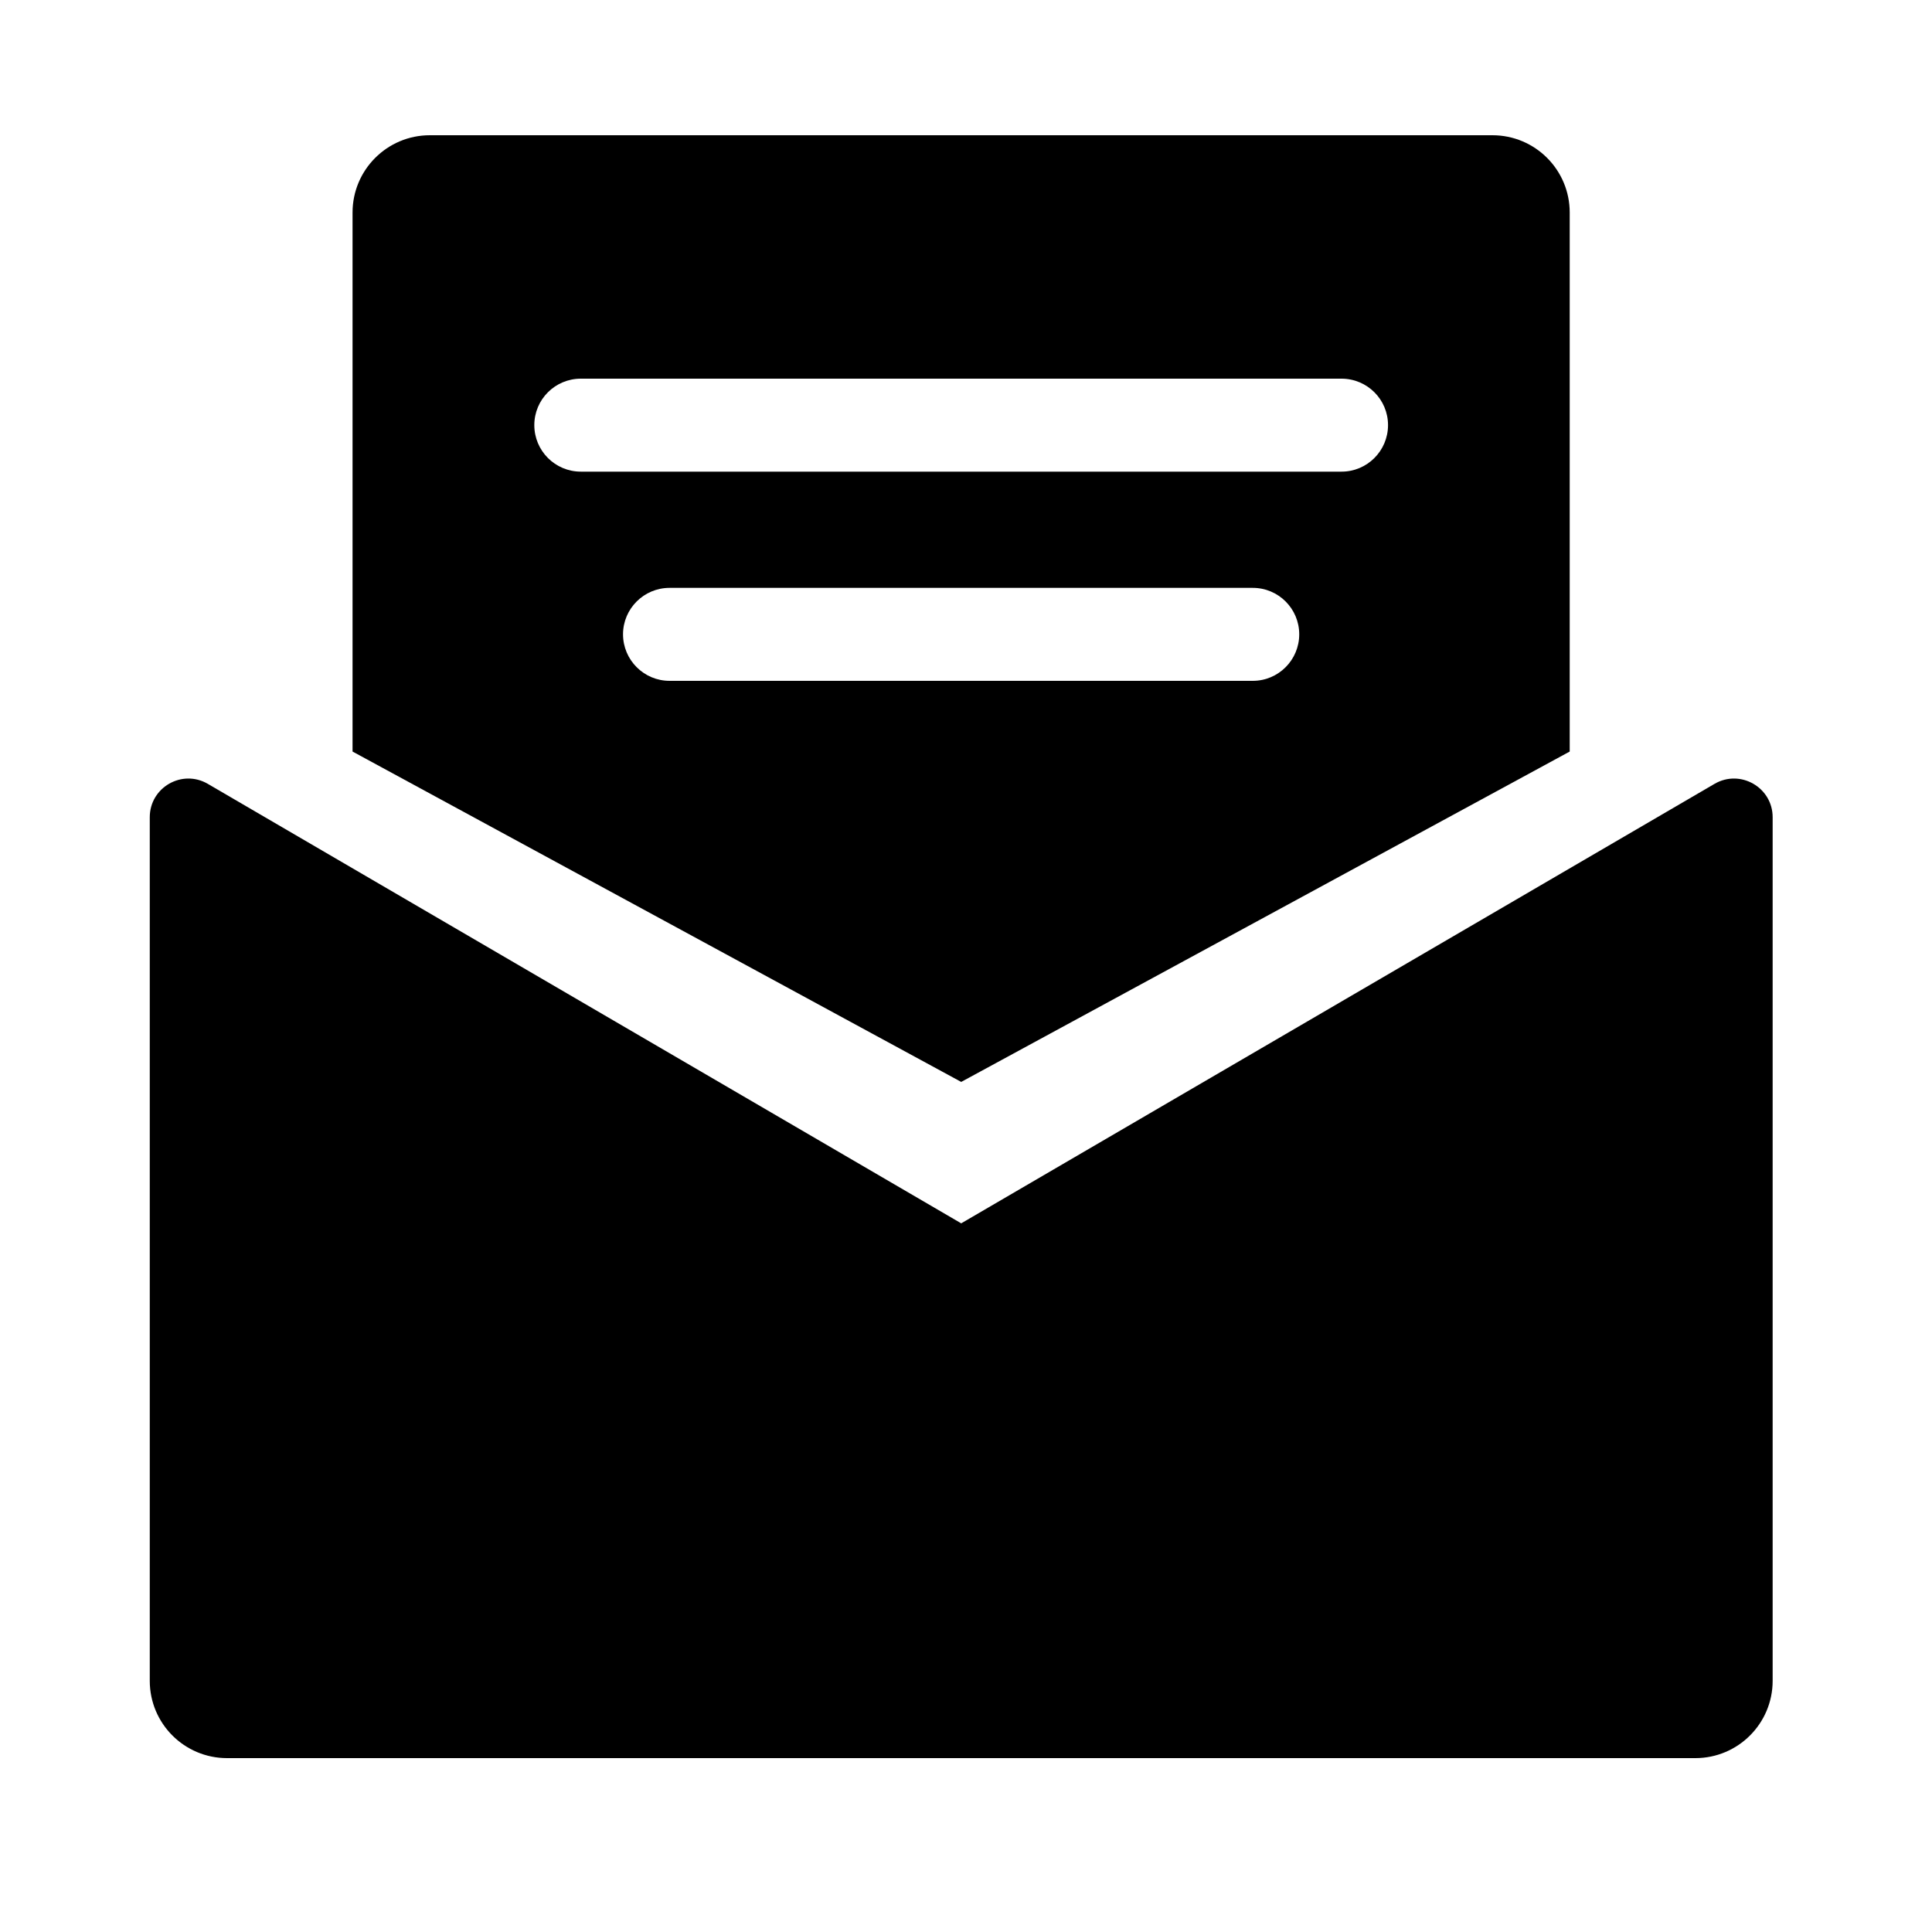 <svg class="ionicon" viewBox="0 0 25 25" xmlns="http://www.w3.org/2000/svg">
<path fill-rule="evenodd" stroke="none" d="M1.938 10.575C1.938 10.189 2.356 9.949 2.689 10.143L12.438 15.83L22.186 10.143C22.519 9.949 22.938 10.189 22.938 10.575V21.75C22.938 22.302 22.49 22.75 21.938 22.75H2.938C2.385 22.75 1.938 22.302 1.938 21.75V10.575Z"/>
<path fill-rule="evenodd" stroke="none" d="M5.562 1.75C5.01 1.75 4.562 2.198 4.562 2.75V9.725L12.438 14L20.312 9.725V2.75C20.312 2.198 19.865 1.75 19.312 1.75H5.562ZM6.914 5.501C6.914 5.169 7.183 4.9 7.516 4.9H17.359C17.692 4.9 17.961 5.169 17.961 5.501C17.961 5.833 17.692 6.103 17.359 6.103H7.516C7.183 6.103 6.914 5.833 6.914 5.501ZM8.664 7.607C8.332 7.607 8.062 7.876 8.062 8.208C8.062 8.54 8.332 8.81 8.664 8.81H16.211C16.543 8.81 16.812 8.54 16.812 8.208C16.812 7.876 16.543 7.607 16.211 7.607H8.664Z"/>
</svg>
